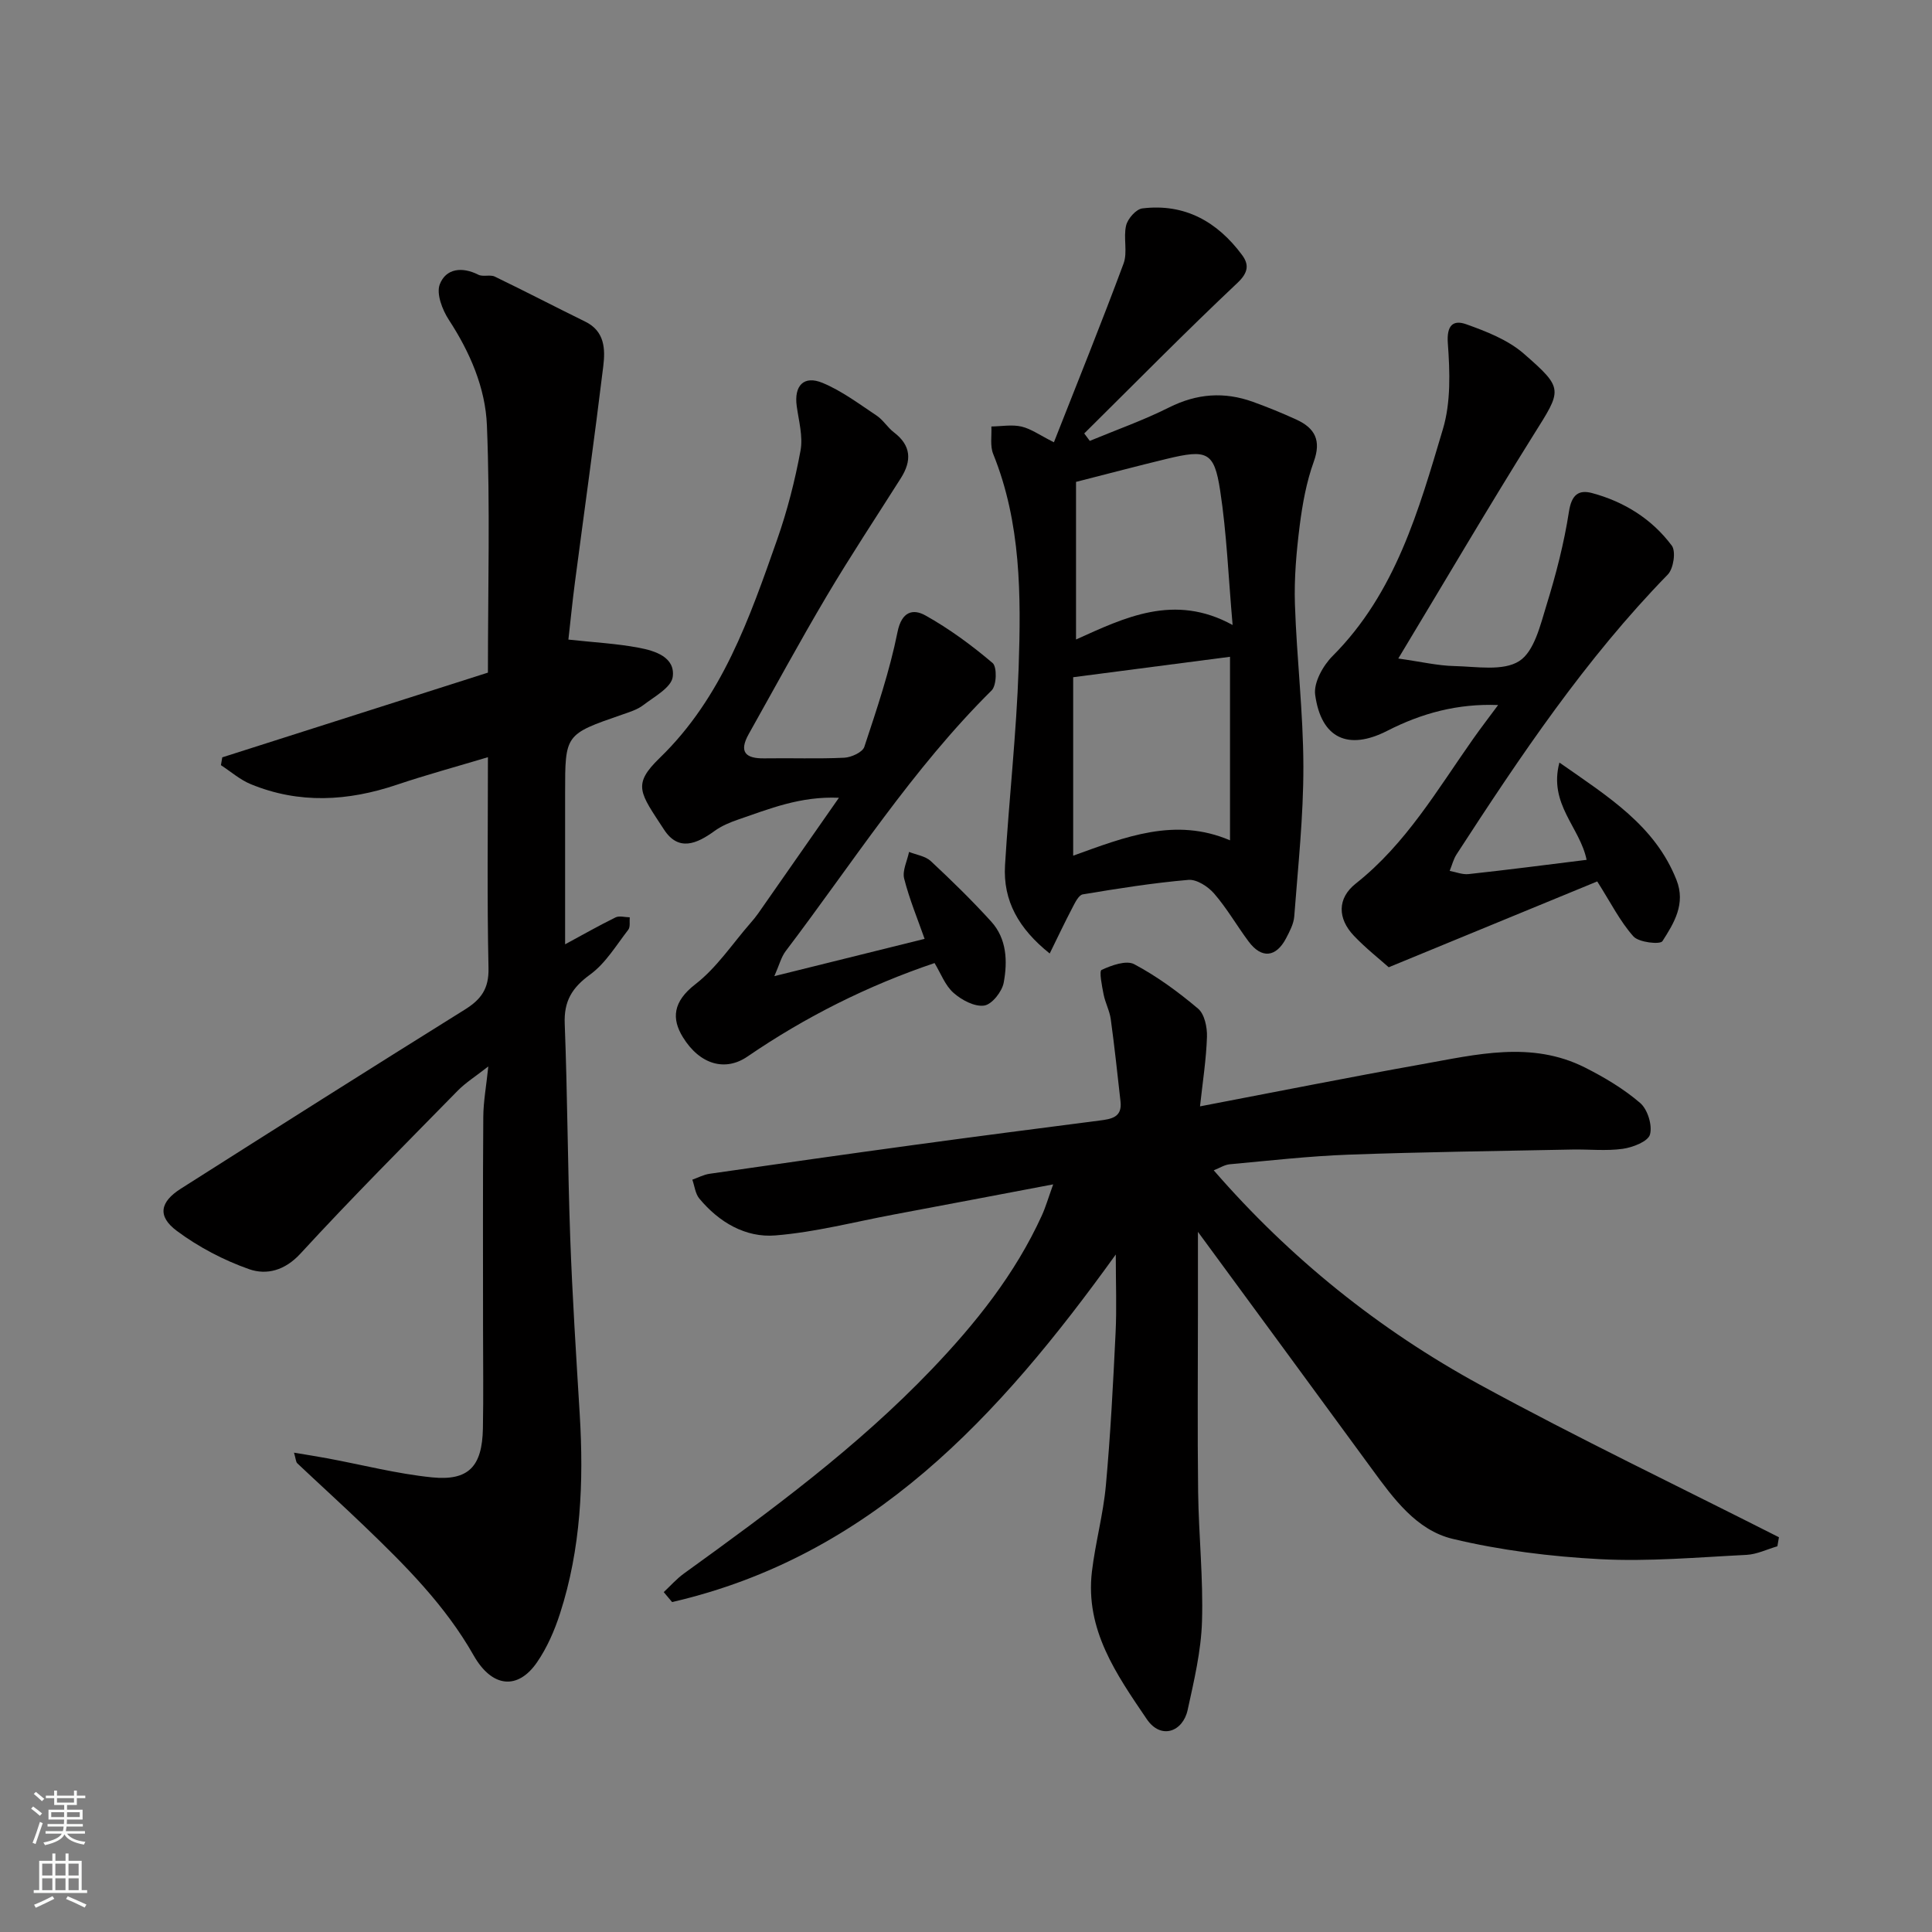 <svg enable-background="new 0 0 400 400" viewBox="0 0 400 400" xmlns="http://www.w3.org/2000/svg"><rect x="0" y="0" width="400" height="400" fill="#808080" stroke="none"/><g fill="#010000"><path d="m367.99 320.14c-2.13.62-4.25 1.67-6.4 1.78-10.09.5-20.23 1.42-30.29.89-10.25-.54-20.6-1.82-30.56-4.21-7.48-1.8-12.23-8.34-16.71-14.47-11.81-16.15-23.66-32.26-36.01-49.09v15.89c0 12.67-.12 25.33.04 38 .12 8.94 1.08 17.89.8 26.8-.19 6.13-1.65 12.26-2.97 18.3-.97 4.47-5.5 6.26-8.47 1.89-6.28-9.26-12.77-18.5-11.35-30.54.71-5.98 2.35-11.86 2.89-17.85.96-10.51 1.5-21.06 2.01-31.6.25-5.06.04-10.15.04-16.2-24.2 33.64-50.73 62.45-91.86 71.96-.58-.69-1.15-1.37-1.73-2.06 1.38-1.29 2.65-2.74 4.17-3.84 18.01-13 35.89-26.16 51.3-42.27 9.09-9.5 17.28-19.74 22.8-31.84.79-1.73 1.32-3.58 2.36-6.47-11.55 2.19-22.26 4.23-32.98 6.24-8.16 1.53-16.28 3.66-24.52 4.33-6.21.51-11.69-2.73-15.76-7.63-.84-1.01-.98-2.59-1.45-3.91 1.18-.42 2.34-1.04 3.56-1.22 14.08-2.03 28.17-4.04 42.26-5.96 12.81-1.75 25.64-3.41 38.47-5.06 2.45-.32 4.74-.64 4.36-3.95-.64-5.69-1.24-11.38-2.02-17.05-.24-1.74-1.14-3.38-1.48-5.11-.34-1.74-.96-4.83-.42-5.08 2.06-.95 5.11-2.06 6.76-1.18 4.72 2.51 9.12 5.74 13.22 9.2 1.34 1.13 1.9 3.86 1.84 5.82-.15 4.68-.89 9.34-1.44 14.41 15.61-2.98 30.75-6.01 45.94-8.72 11.26-2.01 22.68-4.9 33.76.68 4.04 2.04 8.02 4.41 11.43 7.34 1.54 1.32 2.56 4.62 2.03 6.53-.4 1.44-3.56 2.67-5.63 2.96-3.43.48-6.98.08-10.48.15-15.44.31-30.88.5-46.3 1.06-8.21.3-16.41 1.24-24.6 1.99-1.06.1-2.07.76-3.31 1.25 15.81 18.21 34.23 33 55.12 44.4 20.32 11.09 41.24 21.09 61.9 31.57-.11.63-.22 1.25-.32 1.87z"/><path d="m60.87 300.76c2.62.44 4.77.77 6.91 1.17 7.21 1.34 14.37 3.2 21.64 3.94 7.62.77 10.41-2.27 10.56-10.12.13-6.83.03-13.67.03-20.5 0-14.67-.06-29.33.05-44 .02-3.19.62-6.38 1.04-10.46-2.58 2.03-4.67 3.33-6.34 5.03-10.93 11.15-21.97 22.21-32.54 33.71-3.25 3.54-7.03 4.5-10.64 3.24-5.28-1.86-10.47-4.58-14.96-7.92-4.09-3.04-3.51-6 .84-8.76 19.55-12.42 39.11-24.81 58.77-37.06 3.37-2.1 5-4.31 4.91-8.57-.31-14.31-.12-28.63-.12-43.69-6.6 1.98-12.79 3.66-18.85 5.7-10.14 3.42-20.23 4.01-30.26-.12-2.22-.91-4.12-2.6-6.17-3.93.09-.54.19-1.08.28-1.62 18.31-5.84 36.63-11.68 55-17.54 0-17.56.47-34.4-.21-51.19-.31-7.76-3.5-15.14-7.88-21.85-1.35-2.07-2.63-5.4-1.88-7.35 1.27-3.3 4.62-3.7 7.99-1.99.96.48 2.44-.08 3.41.39 6.28 3.03 12.46 6.25 18.72 9.32 4.06 1.99 4.16 5.71 3.73 9.24-1.82 14.94-3.91 29.84-5.87 44.76-.51 3.88-.89 7.78-1.35 11.83 5.28.58 10.02.82 14.64 1.7 3.33.63 7.52 1.96 6.96 6.03-.3 2.2-3.82 4.09-6.1 5.84-1.25.96-2.91 1.45-4.45 1.99-11.73 4.06-11.73 4.05-11.73 16.17v31.36c3.65-1.97 6.99-3.88 10.44-5.57.79-.39 1.95-.03 2.94-.02-.08.87.15 1.98-.3 2.57-2.5 3.22-4.7 6.95-7.89 9.27-3.76 2.73-5.46 5.51-5.27 10.21.57 14.76.61 29.54 1.14 44.3.44 12.21 1.23 24.41 1.97 36.61.84 13.95.25 27.77-4.08 41.17-1.14 3.53-2.68 7.09-4.78 10.13-3.94 5.72-9.28 5.29-13.11-1.45-5.89-10.38-14.15-18.62-22.6-26.74-4.58-4.4-9.29-8.67-13.91-13.03-.3-.29-.29-.88-.68-2.2z"/><path d="m218.2 91.57c4.92-12.51 9.85-24.69 14.42-37 .88-2.36-.08-5.36.53-7.89.34-1.41 2.06-3.37 3.35-3.53 8.78-1.08 15.55 2.75 20.66 9.65 1.42 1.92 1.36 3.58-.95 5.76-10.79 10.17-21.19 20.75-31.73 31.18.38.51.76 1.03 1.15 1.54 5.49-2.28 11.13-4.27 16.43-6.93 5.75-2.88 11.42-3.29 17.35-1.15 3.05 1.1 6.07 2.33 9.03 3.69 3.8 1.75 5.15 4.29 3.57 8.67-1.53 4.23-2.35 8.78-2.92 13.26-.68 5.39-1.17 10.87-.99 16.29.37 11.21 1.73 22.4 1.75 33.59.02 10.35-1.11 20.7-1.89 31.04-.12 1.54-.95 3.1-1.69 4.52-2.09 3.98-5.08 4.26-7.75.68-2.44-3.27-4.48-6.86-7.14-9.93-1.26-1.46-3.62-2.99-5.34-2.84-7.32.63-14.6 1.79-21.86 3-.86.14-1.62 1.74-2.17 2.8-1.56 2.97-2.99 6.01-4.68 9.44-6.43-5.14-9.69-10.92-9.25-18.27.82-13.64 2.36-27.25 2.82-40.9.5-14.95.51-29.96-5.27-44.25-.68-1.68-.28-3.78-.38-5.69 2.09-.03 4.27-.44 6.25.02 1.97.46 3.77 1.78 6.7 3.25zm3.99 85.59c10.79-3.89 21.11-8.03 32.47-3.18 0-12.78 0-25.29 0-38-11.02 1.44-21.68 2.82-32.47 4.23zm.59-44.76c9.95-4.47 20.31-9.66 32.42-3-.88-9.97-1.22-19.02-2.59-27.91-1.23-7.97-2.71-8.5-11.04-6.49-6 1.45-11.96 3.03-18.79 4.77z"/><path d="m328.49 178.02c-1.38-6.78-7.92-11.52-5.63-20.14 10.22 7.15 19.79 13.06 24.24 24.31 1.95 4.94-.52 8.94-2.91 12.67-.47.74-4.89.26-6-.98-2.78-3.11-4.7-6.99-7.5-11.39-13.91 5.72-28.17 11.59-43.17 17.77-1.87-1.67-4.74-3.92-7.22-6.53-3.38-3.56-3.47-7.74.4-10.8 10.38-8.2 16.88-19.43 24.31-29.97 1.59-2.26 3.28-4.45 5.16-6.99-8.38-.33-15.82 1.69-22.94 5.33-8.11 4.15-13.7 1.58-14.94-7.46-.34-2.5 1.62-6.03 3.6-8.01 13.05-13.07 17.83-30.16 22.85-46.99 1.66-5.55 1.45-11.87 1.02-17.75-.28-3.75 1.1-4.92 3.8-3.96 4.18 1.49 8.63 3.23 11.91 6.08 8.42 7.34 7.91 7.44 1.98 16.91-9.24 14.77-18.05 29.8-27.95 46.22 4.82.68 8.21 1.49 11.61 1.56 4.56.1 10.08 1.11 13.43-1.03 3.12-1.99 4.37-7.45 5.66-11.63 1.96-6.33 3.63-12.81 4.64-19.34.54-3.46 1.99-4.57 4.8-3.81 6.65 1.79 12.38 5.37 16.49 10.88.89 1.19.35 4.77-.83 5.98-17.04 17.47-30.53 37.59-43.73 57.93-.66 1.02-.96 2.28-1.43 3.43 1.31.24 2.65.8 3.92.66 8.12-.88 16.22-1.93 24.43-2.95z"/><path d="m193.49 199.39c-13.82 4.67-26.72 11.13-38.74 19.36-4.58 3.14-9.85 1.7-13.37-4.02-2.34-3.8-2.1-7.33 2.58-10.95 4.45-3.44 7.7-8.42 11.47-12.73.54-.62 1.07-1.26 1.54-1.93 5.4-7.72 10.78-15.44 16.72-23.95-8.02-.35-14.44 2.31-20.92 4.53-1.69.58-3.41 1.31-4.84 2.35-3.64 2.64-7.44 4.33-10.45-.29-4.97-7.63-6.67-9.25-.88-14.85 12.92-12.51 18.58-28.93 24.32-45.25 2.09-5.96 3.67-12.16 4.82-18.37.54-2.93-.37-6.16-.79-9.23-.57-4.21 1.46-6.41 5.37-4.78 3.98 1.66 7.55 4.35 11.17 6.76 1.36.9 2.27 2.47 3.58 3.47 3.61 2.74 3.72 5.89 1.44 9.49-5.14 8.12-10.46 16.15-15.36 24.42-5.57 9.4-10.78 19.02-16.13 28.55-2.09 3.72-.68 5.11 3.27 5.04 5.5-.09 11 .13 16.49-.13 1.47-.07 3.8-1.13 4.17-2.25 2.59-7.84 5.25-15.71 6.87-23.77.86-4.31 3.24-4.85 5.76-3.45 4.95 2.76 9.6 6.19 13.93 9.86.94.8.84 4.65-.2 5.67-16.42 16.27-28.79 35.72-42.65 53.99-.92 1.22-1.31 2.84-2.34 5.17 10.99-2.72 20.99-5.2 31.11-7.72-1.38-3.93-3.12-8.11-4.23-12.46-.42-1.65.63-3.68 1.01-5.54 1.52.61 3.38.86 4.5 1.9 4.31 4.02 8.54 8.15 12.5 12.51 3.25 3.57 3.41 8.25 2.6 12.64-.34 1.87-2.44 4.53-4.04 4.76-1.99.29-4.67-1.14-6.34-2.62-1.75-1.53-2.64-4.03-3.94-6.18z"/></g><path d="m6.44 374.46.42-.45c.65.47 1.27.95 1.85 1.44l-.45.49c-.65-.56-1.25-1.06-1.82-1.48m.93 7.33-.63-.26c.55-1.36 1.05-2.8 1.52-4.33.19.1.38.19.59.27-.46 1.29-.95 2.73-1.48 4.32m-.38-10.38.44-.42c.43.34 1.01.82 1.74 1.44l-.49.49c-.53-.51-1.09-1.01-1.69-1.51m2.5.35h1.72v-1.04h.59v1.04h3.52v-1.04h.59v1.04h1.75v.53h-1.75v1.42h-2.03v.97h3.22v2.03h-3.24c0 .35-.01.66-.03.93h3.32v.53h-3.37c-.03.27-.08.58-.15.94h3.96v.53h-3.71c.67.92 1.93 1.48 3.79 1.68-.13.24-.23.44-.29.59-2.13-.38-3.48-1.08-4.04-2.12-.43.97-1.77 1.72-4.03 2.23-.09-.19-.2-.37-.33-.55 2.1-.42 3.37-1.03 3.81-1.83h-3.36v-.53h3.58c.08-.29.13-.61.16-.94h-3.33v-.53h3.39c.02-.27.04-.58.04-.93h-3.23v-2.03h3.25v-.97h-2.07v-1.42h-1.73zm1.12 3.44v1h2.65c.01-.3.02-.44.01-.4v-.25-.35zm1.19-2h3.52v-.91h-3.52zm4.71 2h-2.63v.59c0 .15-.01.28-.01.4h2.64z" fill="#fafbfa"/><path d="m13.56 383.74h.63v1.52h2.72v6.07h1.13v.6h-11.06v-.6h1.13v-6.07h2.73v-1.52h.63v1.52h2.1v-1.52zm-2.69 8.83.38.56c-1.24.63-2.53 1.25-3.85 1.85-.1-.21-.21-.42-.34-.63 1.36-.55 2.63-1.15 3.81-1.78m-2.13-4.27h2.1v-2.45h-2.1zm0 3.04h2.1v-2.46h-2.1zm2.72-3.04h2.1v-2.45h-2.1zm0 3.04h2.1v-2.46h-2.1zm6.07 3.6c-1.41-.71-2.7-1.3-3.86-1.78l.35-.56c1.45.62 2.75 1.19 3.88 1.72zm-1.25-9.09h-2.1v2.45h2.1zm-2.09 5.49h2.1v-2.46h-2.1z" fill="#fafbfa"/></svg>